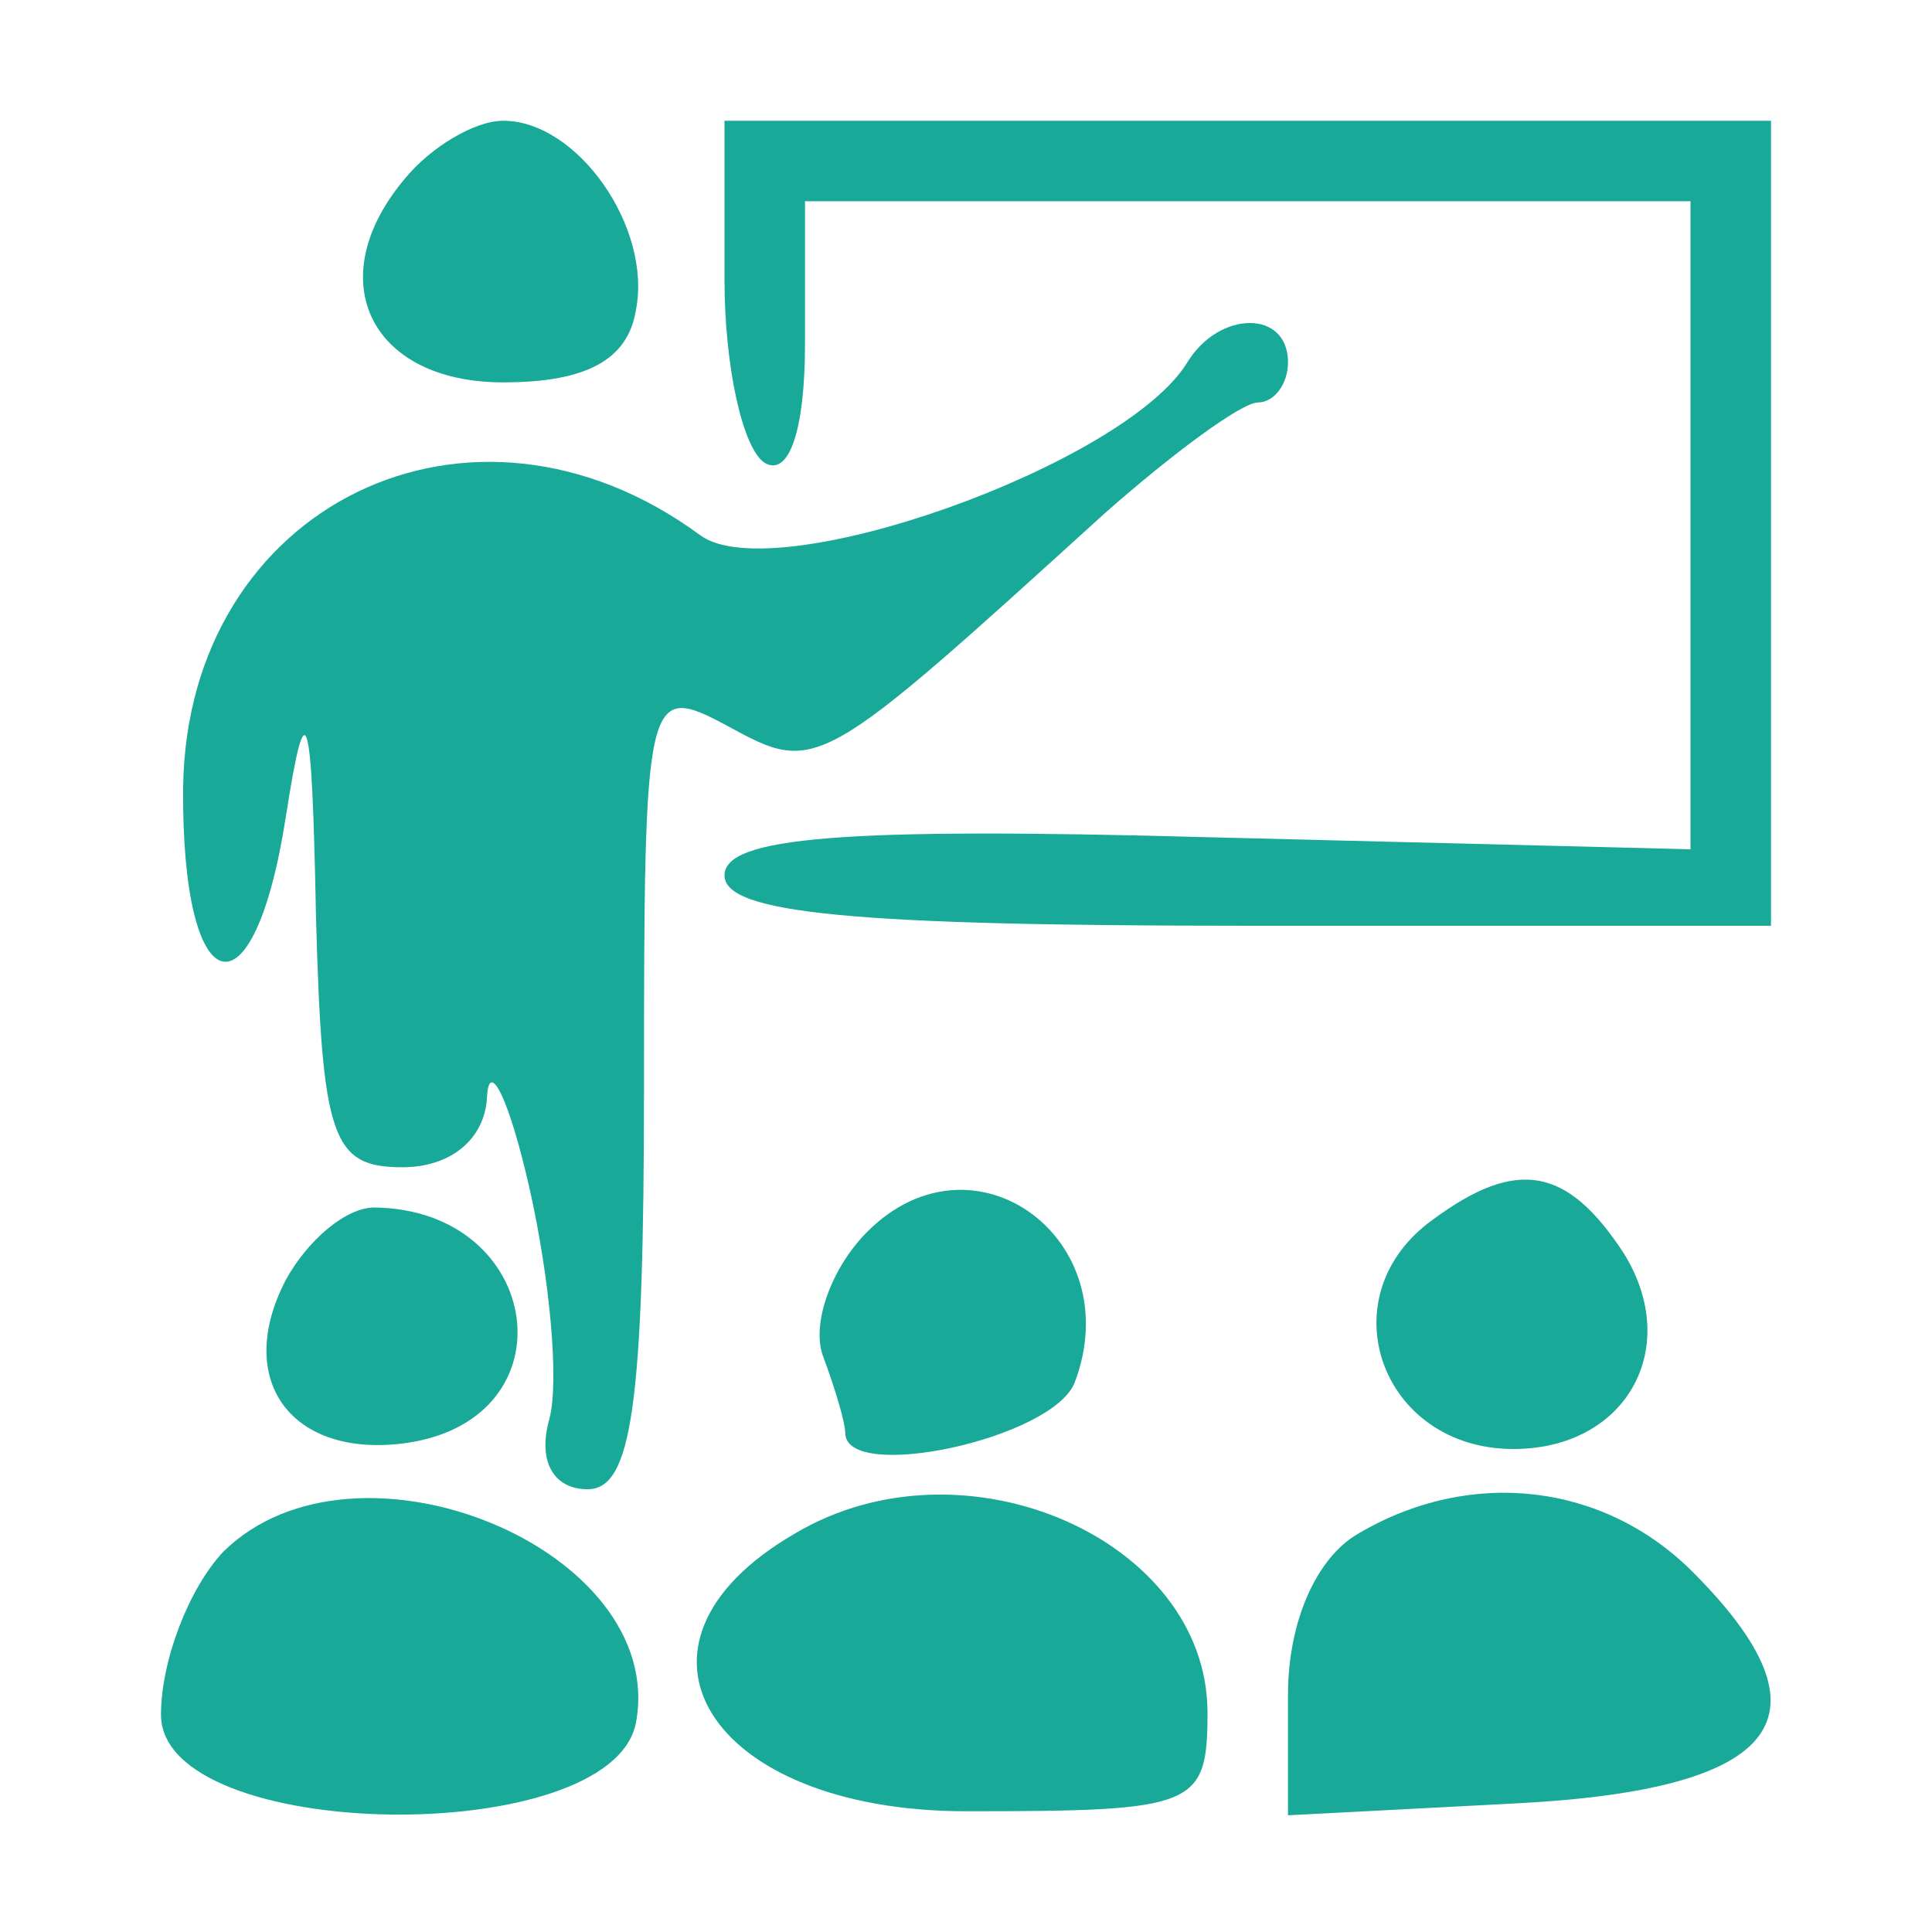 <?xml version="1.0" standalone="no"?>
<!DOCTYPE svg PUBLIC "-//W3C//DTD SVG 20010904//EN"
 "http://www.w3.org/TR/2001/REC-SVG-20010904/DTD/svg10.dtd">
<svg version="1.0" xmlns="http://www.w3.org/2000/svg"
 width="48pt" height="48pt" viewBox="0 0 48 48"
 preserveAspectRatio="xMidYMid meet">
<g transform="translate(0,48) scale(0.05,-0.05)"
fill="#19a998" stroke="none">
<path d="M201 871 c-42 -50 -17 -101 49 -101 41 0 62 11 66 36 8 41 -29 94
-66 94 -14 0 -36 -13 -49 -29z"/>
<path d="M360 821 c0 -43 9 -84 20 -91 12 -7 20 16 20 59 l0 71 220 0 220 0 0
-161 0 -161 -240 6 c-182 5 -240 0 -240 -19 0 -19 65 -25 260 -25 l260 0 0
200 0 200 -260 0 -260 0 0 -79z"/>
<path d="M590 780 c-31 -51 -205 -113 -242 -86 -114 84 -255 15 -257 -125 -1
-108 35 -118 51 -15 10 64 13 56 15 -49 3 -111 8 -125 43 -125 24 0 41 14 42
35 1 19 11 -1 21 -45 10 -44 15 -96 10 -115 -6 -21 2 -35 19 -35 22 0 28 42
28 201 0 197 1 200 42 178 44 -24 45 -23 187 106 34 30 68 55 76 55 8 0 15 9
15 20 0 26 -34 26 -50 0z"/>
<path d="M431 348 c-18 -18 -28 -46 -22 -62 6 -16 11 -33 11 -38 0 -25 103 -3
114 25 27 71 -50 128 -103 75z"/>
<path d="M712 354 c-53 -38 -26 -114 40 -114 56 0 84 50 55 97 -28 43 -53 48
-95 17z"/>
<path d="M142 324 c-26 -50 3 -89 60 -81 83 12 68 116 -16 117 -14 0 -33 -16
-44 -36z"/>
<path d="M111 189 c-17 -18 -31 -54 -31 -81 0 -64 224 -67 236 -4 16 86 -139
150 -205 85z"/>
<path d="M395 198 c-95 -55 -43 -138 85 -138 114 0 120 2 120 49 0 86 -121
139 -205 89z"/>
<path d="M675 198 c-21 -12 -35 -44 -35 -80 l0 -60 115 6 c130 7 158 43 86
115 -44 44 -110 52 -166 19z"/>
</g>
</svg>
